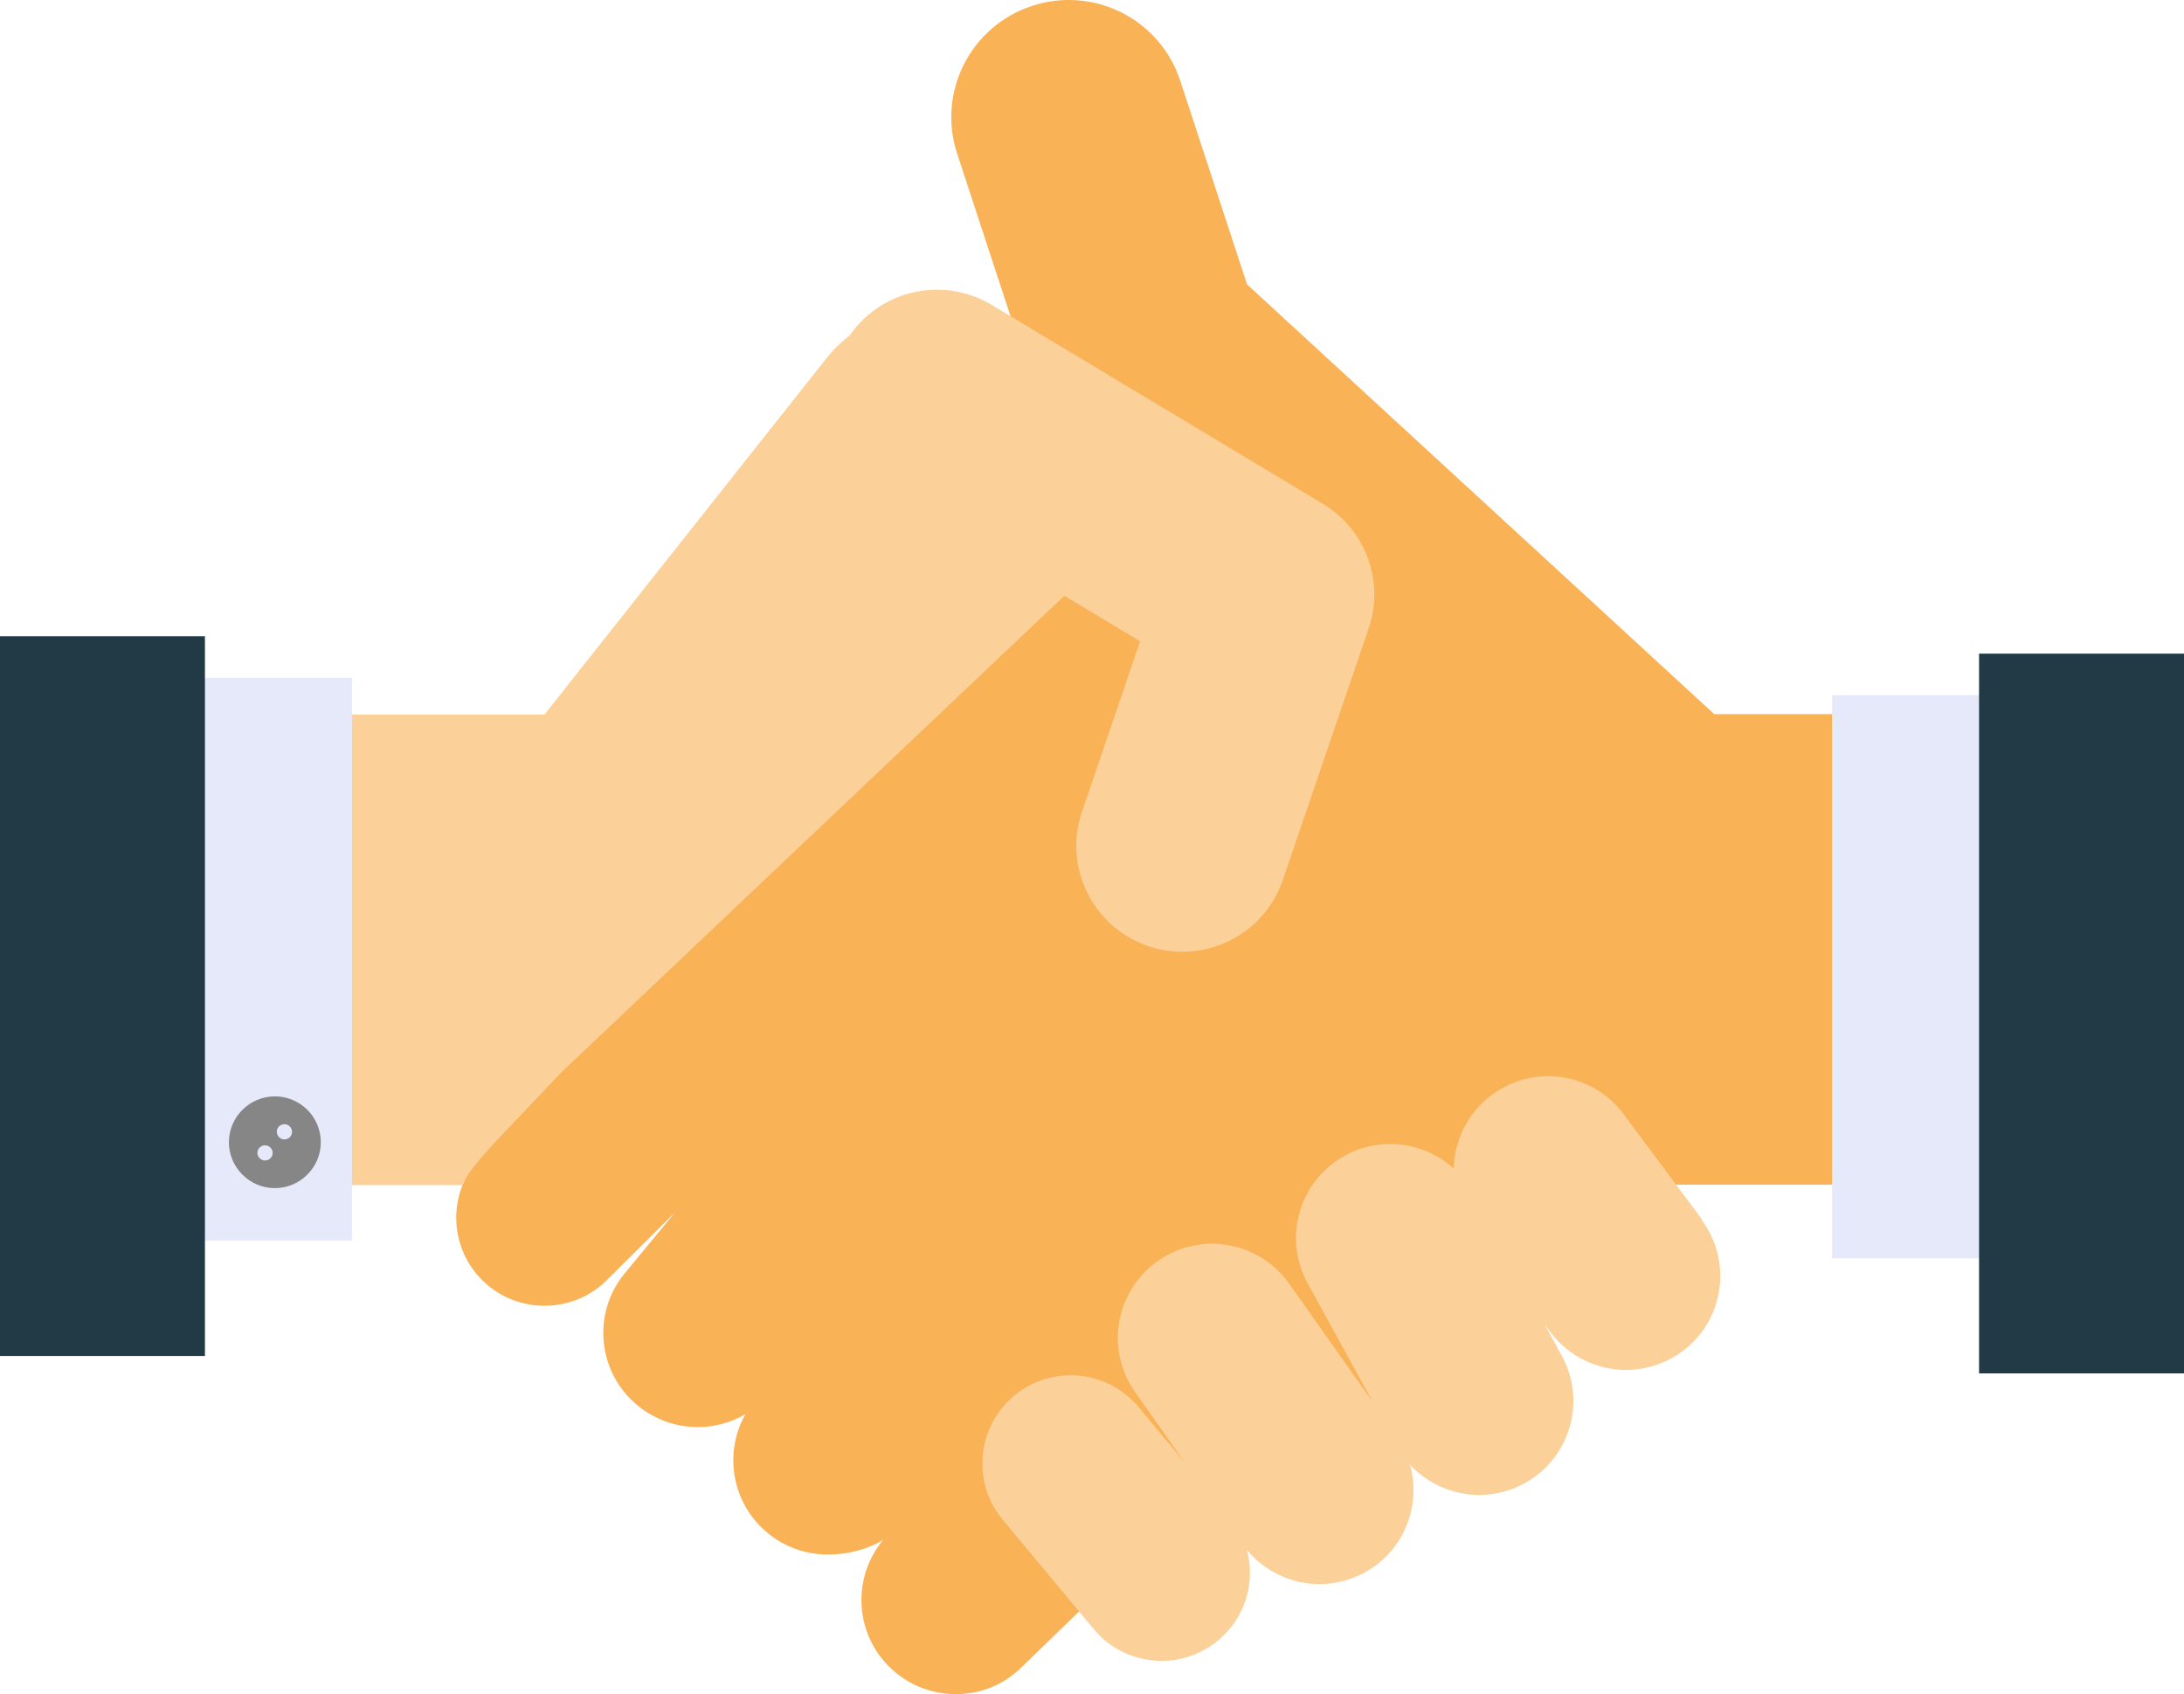 <svg width="165" height="128" viewBox="0 0 165 128" fill="none" xmlns="http://www.w3.org/2000/svg">
<g id="Layer" clip-path="url(#clip0_23_5094)">
<path id="Vector" d="M129.525 53.963L94.215 21.487L89.164 6.094C87.634 1.446 82.632 -1.084 77.975 0.444C73.319 1.971 70.785 6.965 72.315 11.614L78.09 29.207C78.567 30.653 79.39 31.934 80.509 32.969L86.893 38.834L47.305 75.893C47.108 76.058 46.927 76.222 46.746 76.419L36.297 87.409C33.764 90.086 33.879 94.292 36.544 96.821C37.828 98.037 39.489 98.645 41.135 98.645C42.895 98.645 44.672 97.955 45.972 96.575L51.007 91.581L47.206 96.181C44.705 99.203 45.133 103.688 48.177 106.185C49.51 107.269 51.106 107.811 52.702 107.811C53.969 107.811 55.219 107.483 56.322 106.825C54.792 109.52 55.17 113.002 57.457 115.318C58.856 116.731 60.682 117.437 62.525 117.437C63.923 117.437 65.47 117.109 66.737 116.32C64.417 119.08 64.532 123.203 67.099 125.832C68.498 127.261 70.341 127.984 72.2 127.984C74.059 127.984 75.787 127.31 77.169 125.963L84.261 119.08C84.261 119.08 84.392 118.949 84.442 118.899L88.012 122.924L120.871 89.035L121.117 89.495H164.079V53.947H129.542L129.525 53.963Z" fill="#F9B256"/>
<path id="Vector_2" d="M128.571 92.107L122.664 84.172C120.328 81.019 115.869 80.361 112.709 82.71C110.867 84.074 109.879 86.16 109.83 88.279C107.642 86.292 104.351 85.799 101.619 87.294C98.164 89.183 96.897 93.503 98.789 96.936L103.693 105.889L97.391 96.969C95.12 93.766 90.678 92.994 87.469 95.261C84.26 97.528 83.487 101.963 85.758 105.166L89.46 110.423L86.021 106.3C83.668 103.474 79.456 103.08 76.626 105.429C73.796 107.778 73.401 111.984 75.754 114.809L82.632 123.072C83.948 124.665 85.857 125.47 87.765 125.47C89.263 125.47 90.776 124.961 92.027 123.926C94.084 122.218 94.857 119.54 94.215 117.109C95.614 118.768 97.638 119.671 99.678 119.671C101.093 119.671 102.524 119.244 103.775 118.374C106.309 116.6 107.312 113.462 106.523 110.653C107.888 112.115 109.797 112.936 111.755 112.936C112.907 112.936 114.075 112.657 115.161 112.066C118.616 110.177 119.883 105.856 117.991 102.423L116.675 100.025L117.119 100.616C118.518 102.489 120.673 103.491 122.845 103.491C124.326 103.491 125.807 103.031 127.09 102.094C130.249 99.762 130.907 95.294 128.554 92.156L128.571 92.107Z" fill="#FBD099"/>
<path id="Vector_3" d="M99.941 38.062L74.915 23.031C71.278 20.846 66.589 21.881 64.203 25.331C63.545 25.84 62.936 26.431 62.393 27.121L41.135 53.98H3.159V89.528H34.932C35.195 88.213 41.53 82.02 42.073 81.331L80.41 45.01L86.136 48.444L81.743 61.322C80.312 65.495 82.549 70.045 86.745 71.474C87.601 71.77 88.473 71.901 89.328 71.901C92.669 71.901 95.778 69.815 96.914 66.481L103.397 47.491C104.614 43.926 103.183 40 99.941 38.062Z" fill="#FBD099"/>
<g id="Group">
<path id="Vector_4" d="M26.59 51.203H0V93.733H26.59V51.203Z" fill="#E6E9F9"/>
<path id="Vector_5" d="M24.237 86.292C24.237 84.37 22.674 82.826 20.765 82.826C18.856 82.826 17.293 84.386 17.293 86.292C17.293 88.197 18.856 89.758 20.765 89.758C22.674 89.758 24.237 88.197 24.237 86.292ZM20.913 85.503C20.913 85.174 21.176 84.928 21.489 84.928C21.802 84.928 22.065 85.191 22.065 85.503C22.065 85.815 21.802 86.078 21.489 86.078C21.176 86.078 20.913 85.815 20.913 85.503ZM19.449 87.097C19.449 86.768 19.712 86.522 20.024 86.522C20.337 86.522 20.6 86.784 20.6 87.097C20.6 87.409 20.337 87.671 20.024 87.671C19.712 87.671 19.449 87.409 19.449 87.097Z" fill="#868686"/>
<path id="Vector_6" d="M15.483 48.066H0V102.439H15.483V48.066Z" fill="#223946"/>
</g>
<g id="Group_2">
<path id="Vector_7" d="M165 52.517H138.41V95.064H165V52.517Z" fill="#E6E9F9"/>
<path id="Vector_8" d="M165 49.38H149.517V103.754H165V49.38Z" fill="#223946"/>
</g>
</g>
<defs>
<clipPath id="clip0_23_5094">
<rect width="165" height="128" fill="white"/>
</clipPath>
</defs>
</svg>
